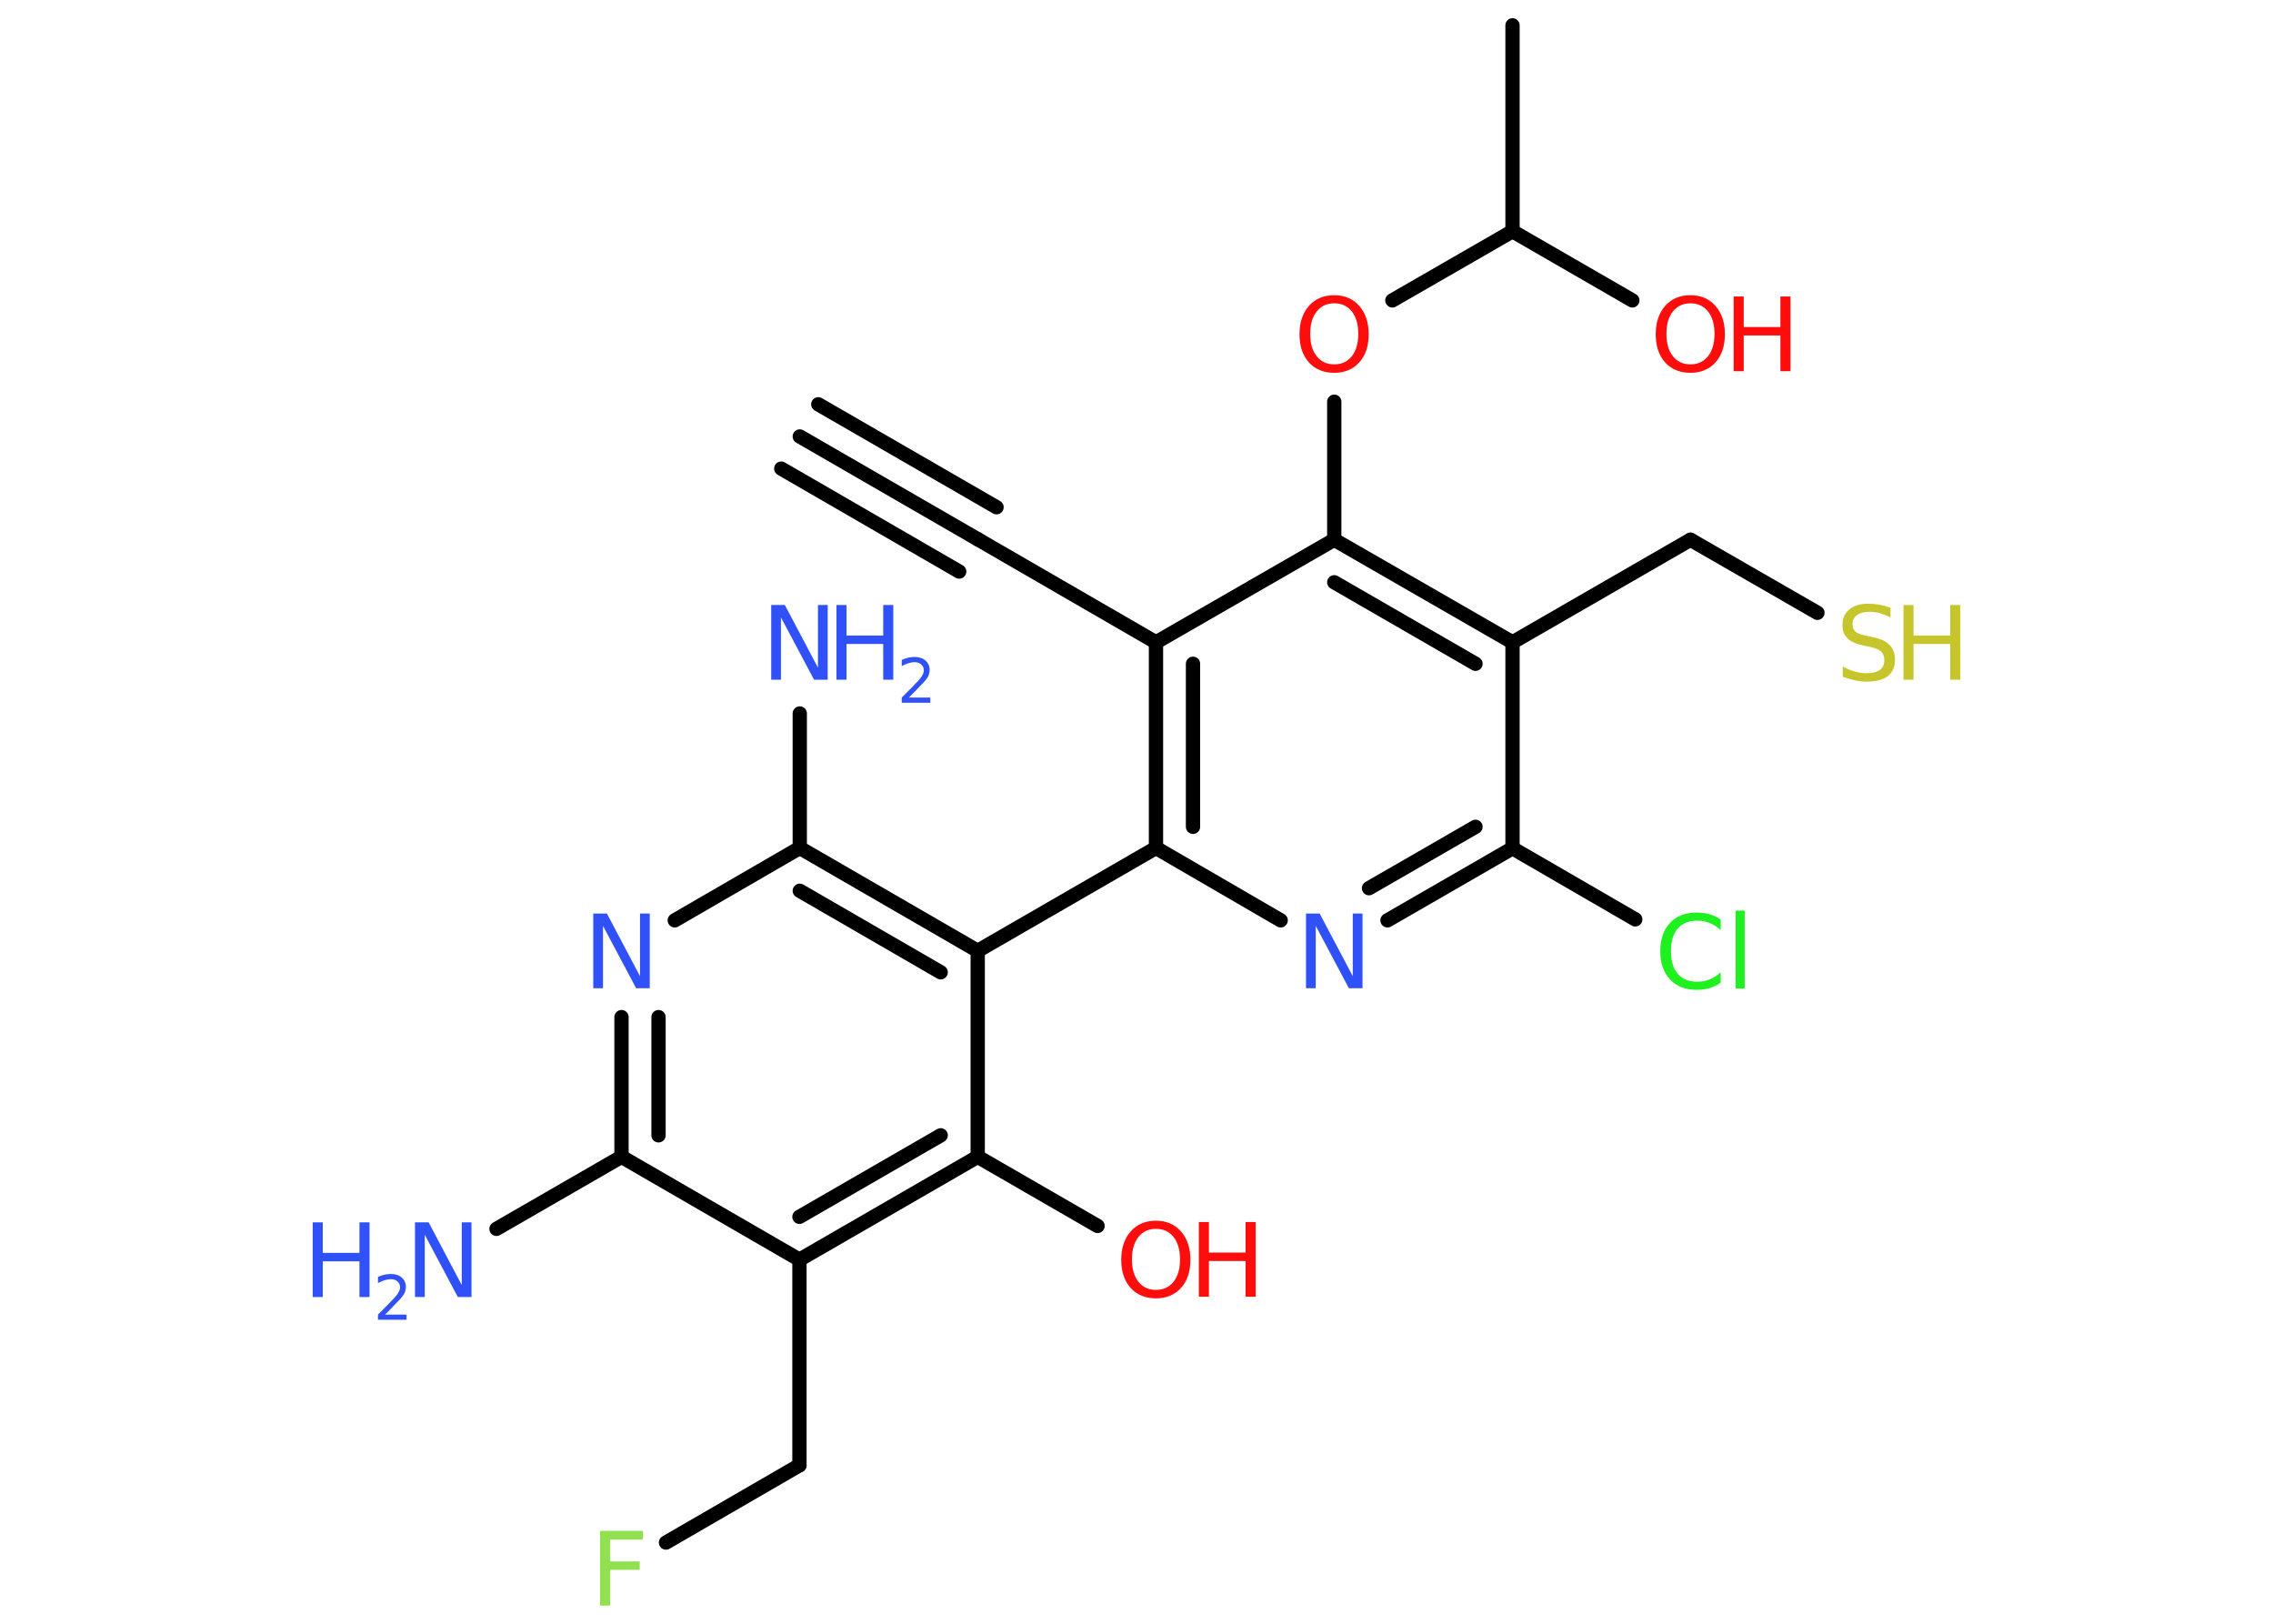 <?xml version='1.0' encoding='UTF-8'?>
<!DOCTYPE svg PUBLIC "-//W3C//DTD SVG 1.1//EN" "http://www.w3.org/Graphics/SVG/1.1/DTD/svg11.dtd">
<svg version='1.2' xmlns='http://www.w3.org/2000/svg' xmlns:xlink='http://www.w3.org/1999/xlink' width='70.0mm' height='50.0mm' viewBox='0 0 70.0 50.0'>
  <desc>Generated by the Chemistry Development Kit (http://github.com/cdk)</desc>
  <g stroke-linecap='round' stroke-linejoin='round' stroke='#000000' stroke-width='.44' fill='#3050F8'>
    <rect x='.0' y='.0' width='70.0' height='50.0' fill='#FFFFFF' stroke='none'/>
    <g id='mol1' class='mol'>
      <g id='mol1bnd1' class='bond'>
        <line x1='24.63' y1='13.44' x2='30.12' y2='16.61'/>
        <line x1='25.2' y1='12.45' x2='30.69' y2='15.62'/>
        <line x1='24.06' y1='14.43' x2='29.54' y2='17.6'/>
      </g>
      <line id='mol1bnd2' class='bond' x1='30.12' y1='16.61' x2='35.6' y2='19.78'/>
      <g id='mol1bnd3' class='bond'>
        <line x1='35.6' y1='19.78' x2='35.6' y2='26.11'/>
        <line x1='36.74' y1='20.44' x2='36.74' y2='25.46'/>
      </g>
      <line id='mol1bnd4' class='bond' x1='35.6' y1='26.11' x2='30.11' y2='29.28'/>
      <g id='mol1bnd5' class='bond'>
        <line x1='30.11' y1='29.28' x2='24.63' y2='26.11'/>
        <line x1='28.97' y1='29.94' x2='24.63' y2='27.43'/>
      </g>
      <line id='mol1bnd6' class='bond' x1='24.63' y1='26.11' x2='24.63' y2='21.97'/>
      <line id='mol1bnd7' class='bond' x1='24.63' y1='26.11' x2='20.78' y2='28.34'/>
      <g id='mol1bnd8' class='bond'>
        <line x1='19.14' y1='31.32' x2='19.14' y2='35.62'/>
        <line x1='20.28' y1='31.32' x2='20.28' y2='34.96'/>
      </g>
      <line id='mol1bnd9' class='bond' x1='19.14' y1='35.62' x2='15.29' y2='37.84'/>
      <line id='mol1bnd10' class='bond' x1='19.14' y1='35.62' x2='24.62' y2='38.79'/>
      <line id='mol1bnd11' class='bond' x1='24.62' y1='38.79' x2='24.62' y2='45.12'/>
      <line id='mol1bnd12' class='bond' x1='24.62' y1='45.12' x2='20.51' y2='47.5'/>
      <g id='mol1bnd13' class='bond'>
        <line x1='24.62' y1='38.79' x2='30.11' y2='35.62'/>
        <line x1='24.62' y1='37.47' x2='28.97' y2='34.96'/>
      </g>
      <line id='mol1bnd14' class='bond' x1='30.11' y1='29.28' x2='30.11' y2='35.62'/>
      <line id='mol1bnd15' class='bond' x1='30.11' y1='35.62' x2='33.8' y2='37.75'/>
      <line id='mol1bnd16' class='bond' x1='35.6' y1='26.11' x2='39.44' y2='28.34'/>
      <g id='mol1bnd17' class='bond'>
        <line x1='42.73' y1='28.34' x2='46.58' y2='26.12'/>
        <line x1='42.16' y1='27.35' x2='45.44' y2='25.46'/>
      </g>
      <line id='mol1bnd18' class='bond' x1='46.58' y1='26.12' x2='50.36' y2='28.31'/>
      <line id='mol1bnd19' class='bond' x1='46.58' y1='26.12' x2='46.58' y2='19.78'/>
      <line id='mol1bnd20' class='bond' x1='46.58' y1='19.78' x2='52.06' y2='16.62'/>
      <line id='mol1bnd21' class='bond' x1='52.06' y1='16.62' x2='55.97' y2='18.87'/>
      <g id='mol1bnd22' class='bond'>
        <line x1='46.58' y1='19.78' x2='41.09' y2='16.62'/>
        <line x1='45.44' y1='20.44' x2='41.09' y2='17.93'/>
      </g>
      <line id='mol1bnd23' class='bond' x1='35.6' y1='19.78' x2='41.09' y2='16.62'/>
      <line id='mol1bnd24' class='bond' x1='41.09' y1='16.62' x2='41.09' y2='12.37'/>
      <line id='mol1bnd25' class='bond' x1='42.88' y1='9.25' x2='46.58' y2='7.12'/>
      <line id='mol1bnd26' class='bond' x1='46.58' y1='7.12' x2='46.58' y2='.78'/>
      <line id='mol1bnd27' class='bond' x1='46.58' y1='7.12' x2='50.27' y2='9.25'/>
      <g id='mol1atm7' class='atom'>
        <path d='M23.75 18.63h.42l1.02 1.93v-1.93h.3v2.3h-.42l-1.02 -1.92v1.92h-.3v-2.3z' stroke='none'/>
        <path d='M25.76 18.63h.31v.94h1.13v-.94h.31v2.3h-.31v-1.1h-1.13v1.1h-.31v-2.3z' stroke='none'/>
        <path d='M28.0 21.48h.65v.16h-.88v-.16q.11 -.11 .29 -.29q.18 -.19 .23 -.24q.09 -.1 .12 -.17q.04 -.07 .04 -.14q.0 -.11 -.08 -.18q-.08 -.07 -.2 -.07q-.09 .0 -.19 .03q-.1 .03 -.21 .09v-.19q.11 -.05 .21 -.07q.1 -.02 .18 -.02q.22 .0 .34 .11q.13 .11 .13 .29q.0 .08 -.03 .16q-.03 .08 -.12 .18q-.02 .03 -.15 .16q-.12 .13 -.35 .36z' stroke='none'/>
      </g>
      <path id='mol1atm8' class='atom' d='M18.27 28.13h.42l1.02 1.93v-1.93h.3v2.3h-.42l-1.02 -1.92v1.92h-.3v-2.3z' stroke='none'/>
      <g id='mol1atm10' class='atom'>
        <path d='M12.78 37.64h.42l1.02 1.93v-1.93h.3v2.3h-.42l-1.02 -1.92v1.92h-.3v-2.3z' stroke='none'/>
        <path d='M9.63 37.64h.31v.94h1.13v-.94h.31v2.3h-.31v-1.1h-1.13v1.1h-.31v-2.3z' stroke='none'/>
        <path d='M11.87 40.48h.65v.16h-.88v-.16q.11 -.11 .29 -.29q.18 -.19 .23 -.24q.09 -.1 .12 -.17q.04 -.07 .04 -.14q.0 -.11 -.08 -.18q-.08 -.07 -.2 -.07q-.09 .0 -.19 .03q-.1 .03 -.21 .09v-.19q.11 -.05 .21 -.07q.1 -.02 .18 -.02q.22 .0 .34 .11q.13 .11 .13 .29q.0 .08 -.03 .16q-.03 .08 -.12 .18q-.02 .03 -.15 .16q-.12 .13 -.35 .36z' stroke='none'/>
      </g>
      <path id='mol1atm13' class='atom' d='M18.48 47.14h1.32v.27h-1.01v.67h.91v.26h-.91v1.1h-.31v-2.3z' stroke='none' fill='#90E050'/>
      <g id='mol1atm15' class='atom'>
        <path d='M35.6 37.84q-.34 .0 -.54 .25q-.2 .25 -.2 .69q.0 .44 .2 .69q.2 .25 .54 .25q.34 .0 .54 -.25q.2 -.25 .2 -.69q.0 -.44 -.2 -.69q-.2 -.25 -.54 -.25zM35.6 37.59q.48 .0 .77 .33q.29 .33 .29 .87q.0 .55 -.29 .87q-.29 .32 -.77 .32q-.49 .0 -.78 -.32q-.29 -.32 -.29 -.87q.0 -.54 .29 -.87q.29 -.33 .78 -.33z' stroke='none' fill='#FF0D0D'/>
        <path d='M36.92 37.63h.31v.94h1.13v-.94h.31v2.3h-.31v-1.1h-1.13v1.1h-.31v-2.3z' stroke='none' fill='#FF0D0D'/>
      </g>
      <path id='mol1atm16' class='atom' d='M40.22 28.13h.42l1.02 1.93v-1.93h.3v2.3h-.42l-1.02 -1.92v1.92h-.3v-2.3z' stroke='none'/>
      <path id='mol1atm18' class='atom' d='M52.99 28.31v.33q-.16 -.15 -.34 -.22q-.18 -.07 -.38 -.07q-.39 .0 -.6 .24q-.21 .24 -.21 .7q.0 .46 .21 .7q.21 .24 .6 .24q.2 .0 .38 -.07q.18 -.07 .34 -.22v.32q-.16 .11 -.35 .17q-.18 .05 -.39 .05q-.52 .0 -.82 -.32q-.3 -.32 -.3 -.87q.0 -.55 .3 -.87q.3 -.32 .82 -.32q.2 .0 .39 .05q.18 .05 .34 .16zM53.45 28.04h.28v2.4h-.28v-2.4z' stroke='none' fill='#1FF01F'/>
      <g id='mol1atm21' class='atom'>
        <path d='M58.22 18.71v.3q-.17 -.08 -.33 -.13q-.16 -.04 -.31 -.04q-.25 .0 -.39 .1q-.14 .1 -.14 .28q.0 .15 .09 .23q.09 .08 .35 .13l.19 .04q.35 .07 .51 .24q.17 .17 .17 .45q.0 .33 -.22 .51q-.22 .17 -.66 .17q-.16 .0 -.35 -.04q-.18 -.04 -.38 -.11v-.32q.19 .11 .37 .16q.18 .05 .36 .05q.27 .0 .41 -.1q.14 -.1 .14 -.3q.0 -.17 -.1 -.27q-.1 -.09 -.34 -.14l-.19 -.04q-.35 -.07 -.5 -.22q-.16 -.15 -.16 -.41q.0 -.31 .21 -.48q.21 -.18 .59 -.18q.16 .0 .33 .03q.17 .03 .34 .09z' stroke='none' fill='#C6C62C'/>
        <path d='M58.62 18.63h.31v.94h1.13v-.94h.31v2.3h-.31v-1.1h-1.13v1.1h-.31v-2.3z' stroke='none' fill='#C6C62C'/>
      </g>
      <path id='mol1atm23' class='atom' d='M41.09 9.34q-.34 .0 -.54 .25q-.2 .25 -.2 .69q.0 .44 .2 .69q.2 .25 .54 .25q.34 .0 .54 -.25q.2 -.25 .2 -.69q.0 -.44 -.2 -.69q-.2 -.25 -.54 -.25zM41.09 9.09q.48 .0 .77 .33q.29 .33 .29 .87q.0 .55 -.29 .87q-.29 .32 -.77 .32q-.49 .0 -.78 -.32q-.29 -.32 -.29 -.87q.0 -.54 .29 -.87q.29 -.33 .78 -.33z' stroke='none' fill='#FF0D0D'/>
      <g id='mol1atm26' class='atom'>
        <path d='M52.06 9.34q-.34 .0 -.54 .25q-.2 .25 -.2 .69q.0 .44 .2 .69q.2 .25 .54 .25q.34 .0 .54 -.25q.2 -.25 .2 -.69q.0 -.44 -.2 -.69q-.2 -.25 -.54 -.25zM52.06 9.09q.48 .0 .77 .33q.29 .33 .29 .87q.0 .55 -.29 .87q-.29 .32 -.77 .32q-.49 .0 -.78 -.32q-.29 -.32 -.29 -.87q.0 -.54 .29 -.87q.29 -.33 .78 -.33z' stroke='none' fill='#FF0D0D'/>
        <path d='M53.39 9.13h.31v.94h1.13v-.94h.31v2.3h-.31v-1.1h-1.13v1.1h-.31v-2.3z' stroke='none' fill='#FF0D0D'/>
      </g>
    </g>
  </g>
</svg>
